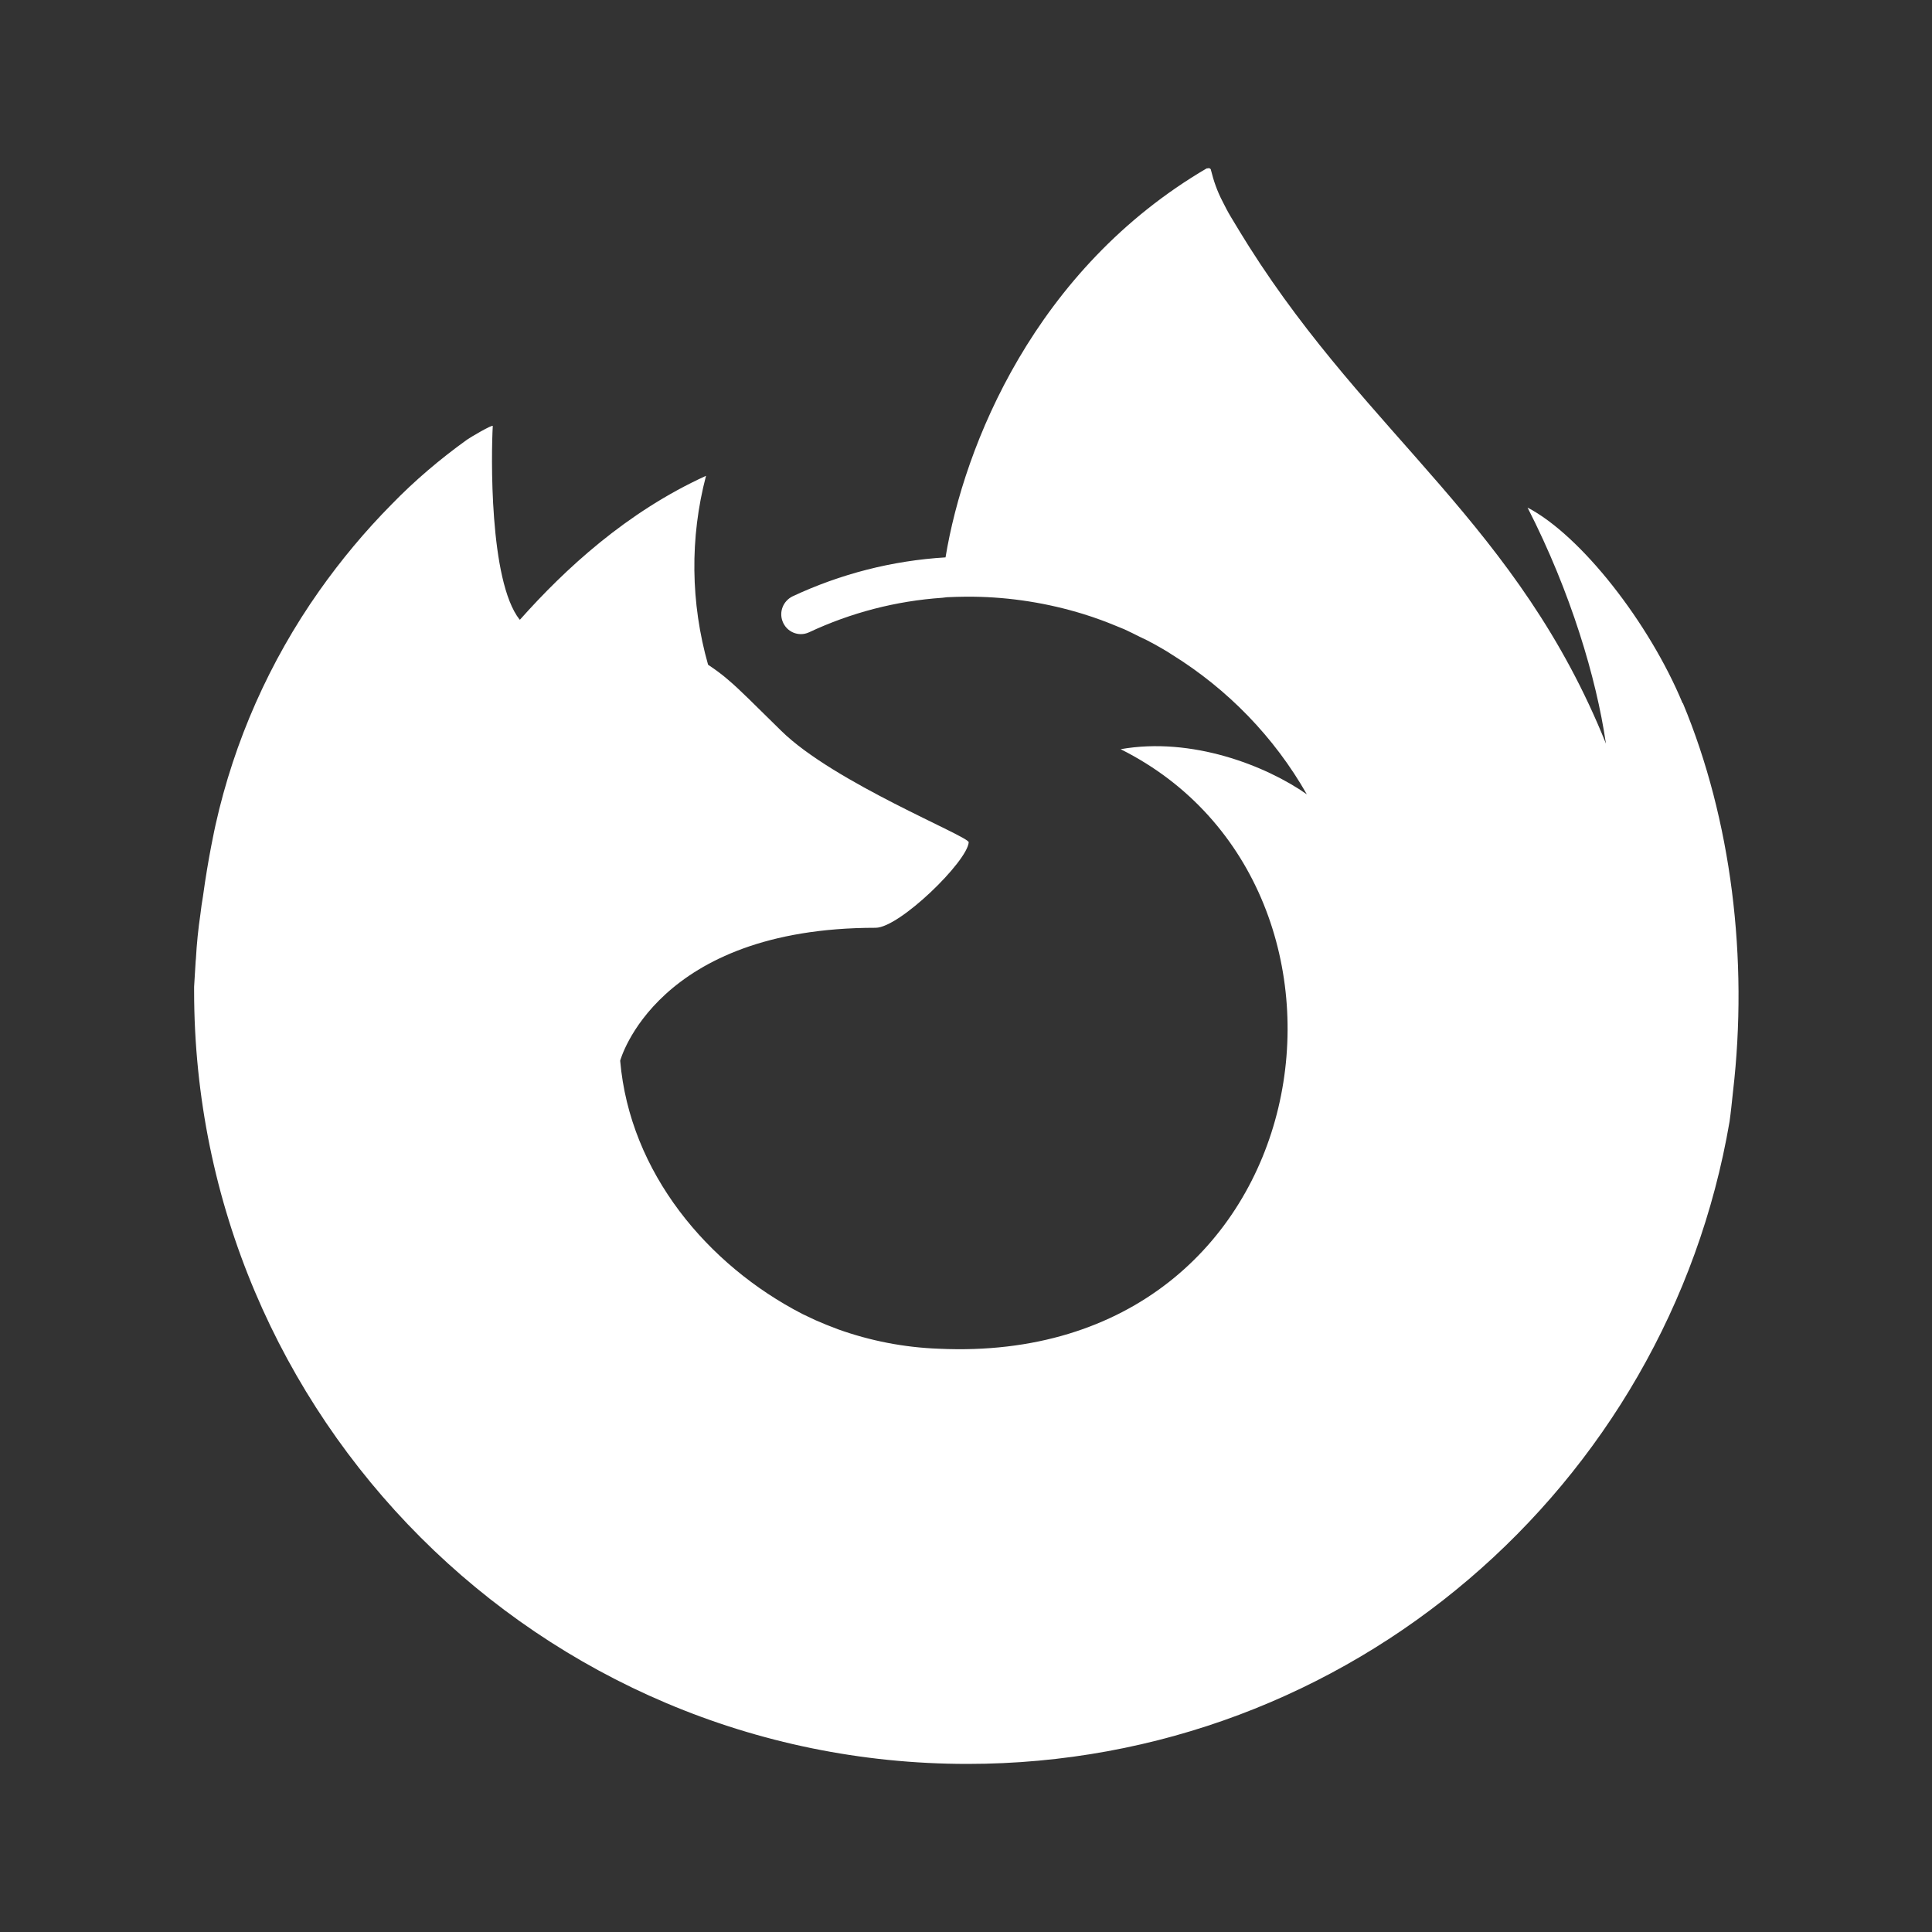 <!-- Uploaded to: SVG Repo, www.svgrepo.com, Generator: SVG Repo Mixer Tools -->
<svg width="800px" height="800px" fill="#000000" version="1.1" viewBox="0 0 32 32" xmlns="http://www.w3.org/2000/svg">
 <rect x="0" y="0" width="32" height="32" fill="#333333" stroke="none"/>
 <path d="m12.503 10.808c0.009 0 0.004 0 0 0zm-3.085-1.542c0.009 0 0.004 0 0 0zm18.451 2.381c-0.556-1.338-1.686-2.78-2.568-3.24 0.722 1.411 1.139 2.833 1.295 3.888l0.004 0.023c-1.451-3.611-3.905-5.066-5.912-8.234-0.1-0.16-0.2-0.321-0.3-0.49-0.053-0.087-0.096-0.173-0.143-0.266-0.083-0.16-0.143-0.329-0.187-0.508 0-0.017-0.013-0.03-0.03-0.034h-0.026l-0.004 0.004c-0.004 0-0.009 0.004-0.009 0.004s0-0.004 0.004-0.009c-2.85 1.668-4.027 4.592-4.332 6.447-0.882 0.053-1.742 0.274-2.537 0.647-0.153 0.078-0.221 0.253-0.164 0.408 0.064 0.178 0.264 0.266 0.438 0.187 0.695-0.326 1.442-0.521 2.211-0.573l0.074-0.009c0.104-0.004 0.213-0.009 0.317-0.009 0.621-0.004 1.242 0.083 1.838 0.256l0.104 0.031c0.1 0.03 0.196 0.064 0.296 0.1 0.069 0.026 0.143 0.053 0.213 0.083 0.057 0.021 0.113 0.048 0.169 0.069 0.088 0.04 0.174 0.083 0.261 0.127l0.117 0.056c0.087 0.044 0.17 0.091 0.253 0.139 0.053 0.031 0.104 0.061 0.156 0.096 0.927 0.574 1.699 1.369 2.238 2.316-0.681-0.477-1.908-0.955-3.084-0.747 4.604 2.302 3.366 10.23-3.015 9.93-0.57-0.021-1.13-0.13-1.664-0.321-0.13-0.048-0.257-0.1-0.378-0.153-0.073-0.034-0.148-0.069-0.217-0.103-1.565-0.808-2.855-2.338-3.015-4.193 0 0 0.591-2.202 4.231-2.202 0.396 0 1.521-1.1 1.542-1.417-0.009-0.104-2.238-0.99-3.106-1.846-0.465-0.456-0.681-0.677-0.877-0.843-0.104-0.091-0.217-0.173-0.334-0.251-0.29-1.021-0.304-2.103-0.034-3.129-1.317 0.6-2.338 1.547-3.08 2.381h-0.008c-0.508-0.643-0.47-2.763-0.444-3.206-0.004-0.03-0.378 0.191-0.426 0.226-0.447 0.321-0.868 0.678-1.251 1.073-0.438 0.443-0.837 0.921-1.199 1.434-0.821 1.164-1.407 2.485-1.716 3.874-0.004 0.018-0.121 0.54-0.208 1.182-0.018 0.1-0.031 0.2-0.043 0.299-0.036 0.244-0.061 0.491-0.074 0.735l-0.004 0.039c-0.008 0.143-0.017 0.283-0.026 0.426v0.064c0 7.073 5.735 12.808 12.808 12.808 6.333 0 11.594-4.601 12.624-10.64 0.023-0.164 0.039-0.329 0.057-0.495 0.256-2.195-0.026-4.505-0.83-6.434z" fill="#fff" stroke-width=".834"/>
</svg>
